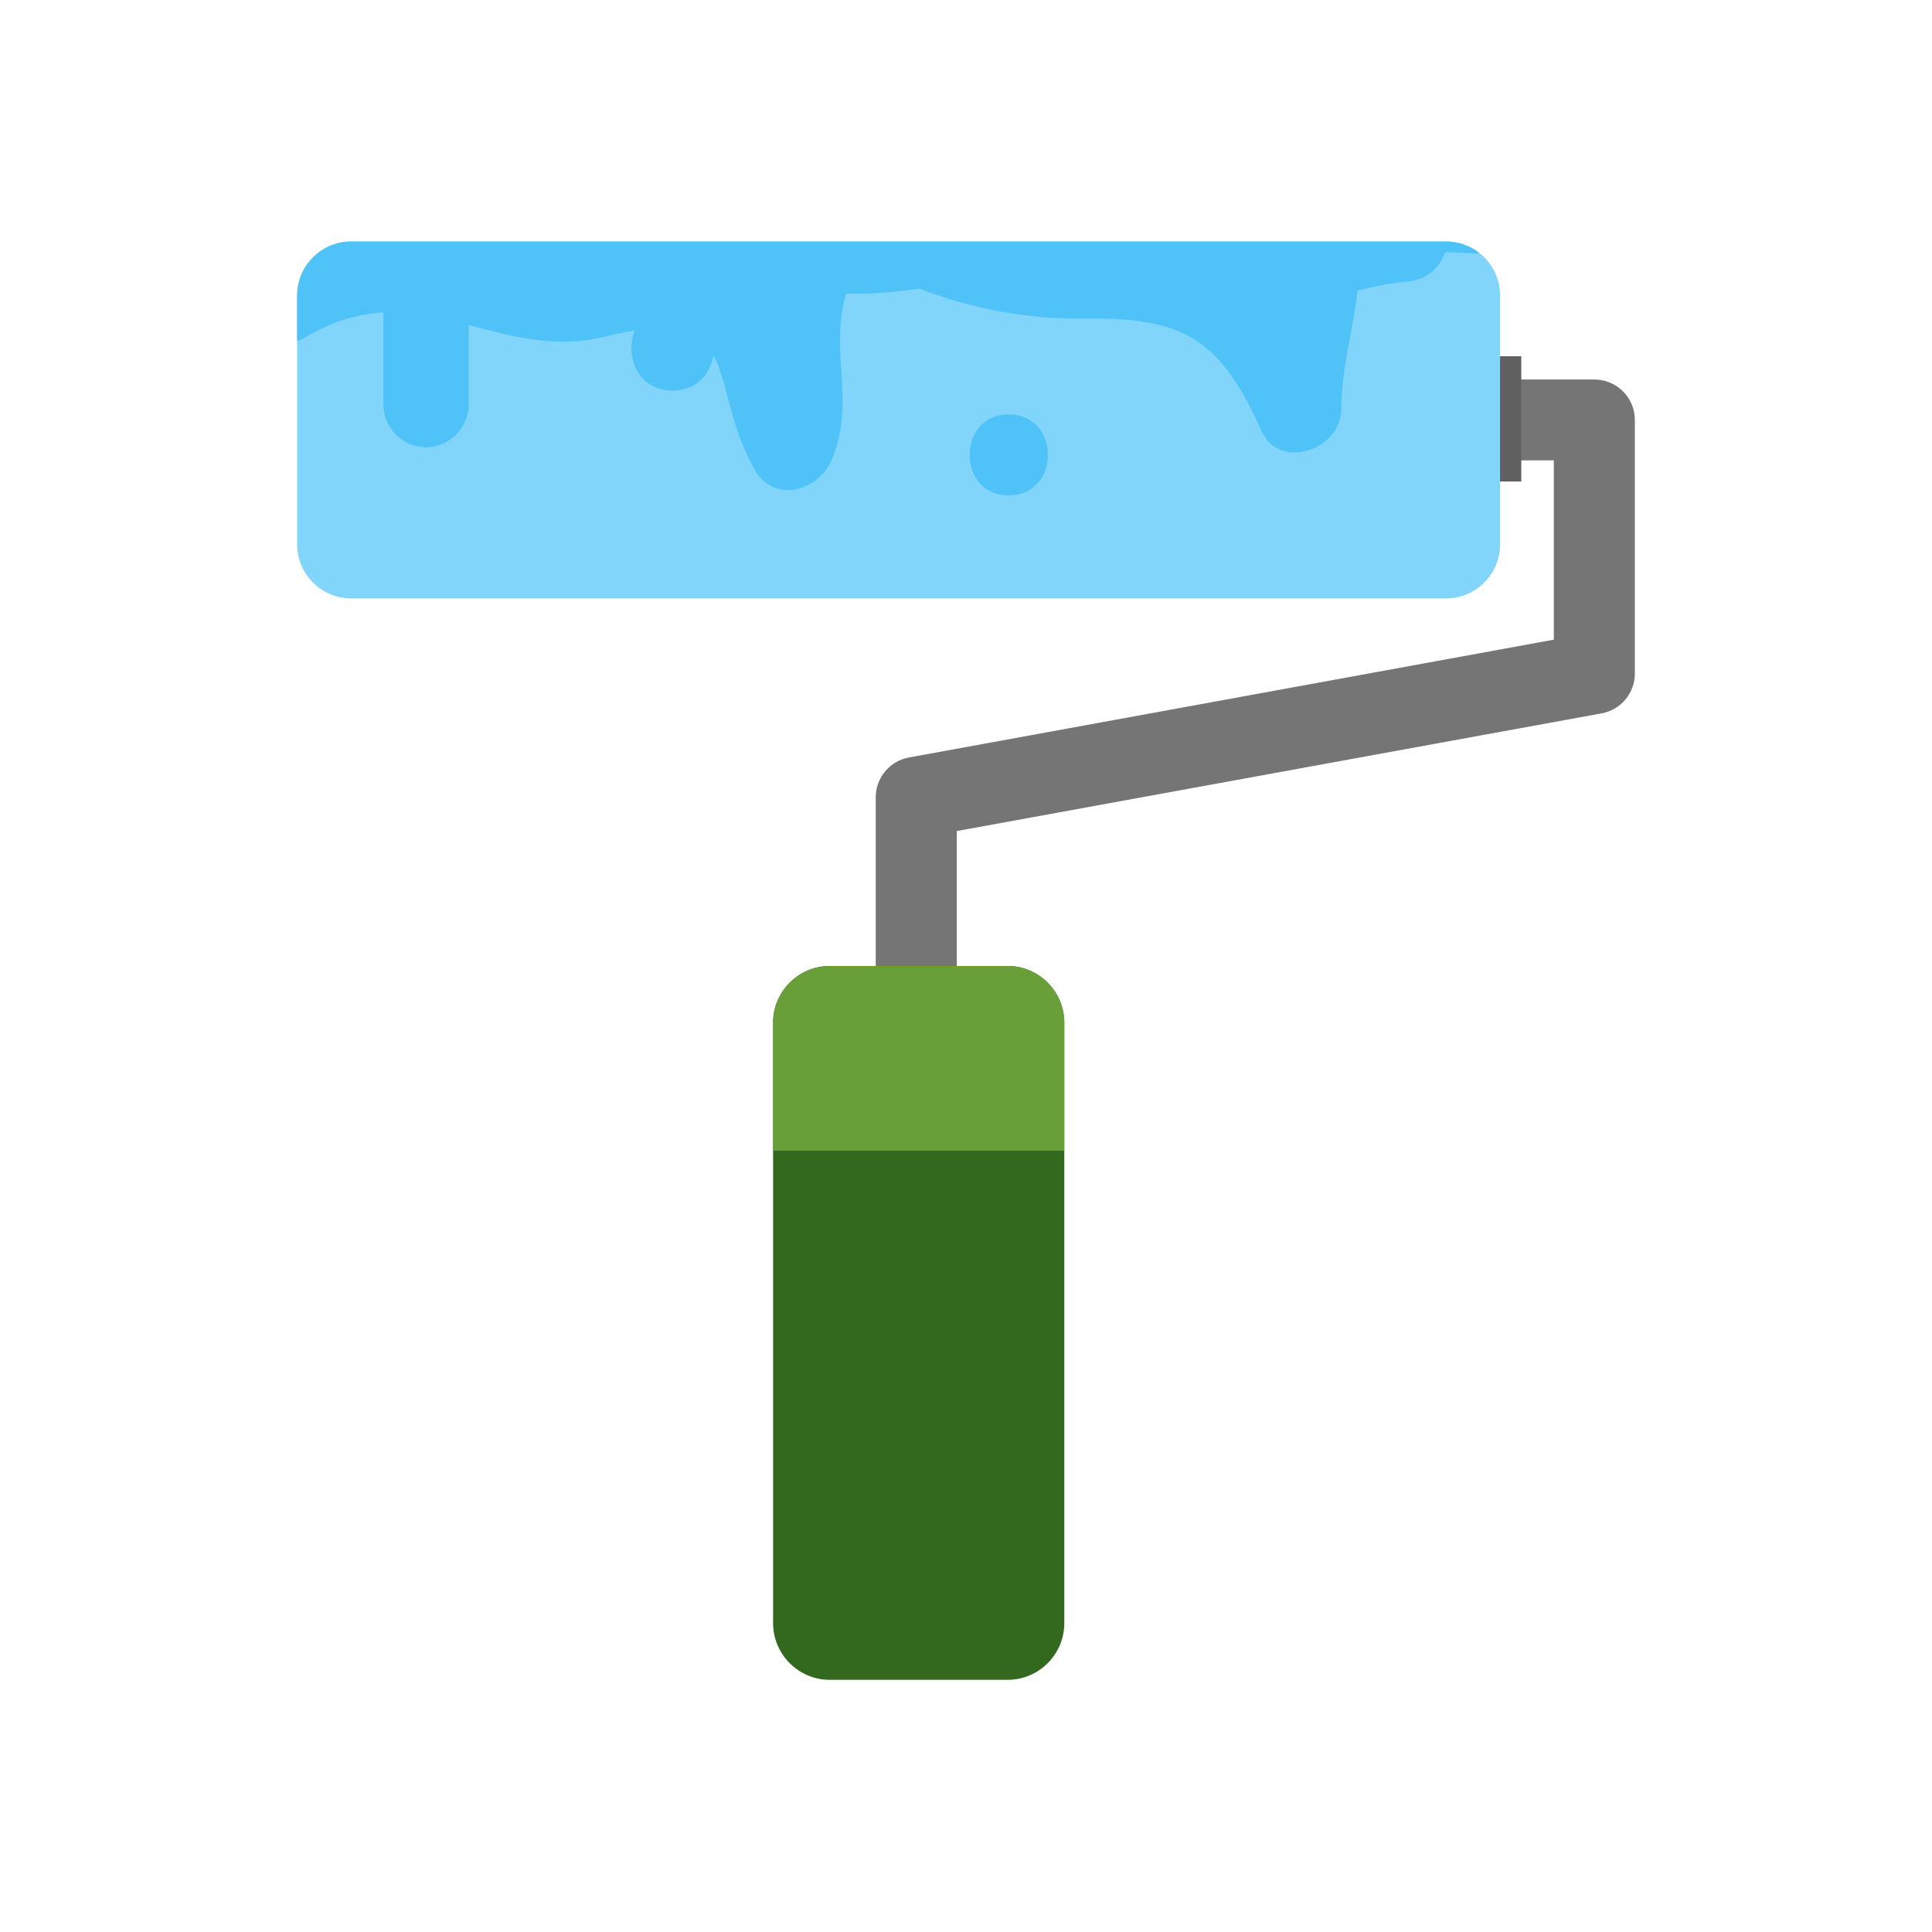 <?xml version="1.0" encoding="UTF-8"?>
<!DOCTYPE svg PUBLIC "-//W3C//DTD SVG 1.1//EN" "http://www.w3.org/Graphics/SVG/1.1/DTD/svg11.dtd">
<!-- Creator: CorelDRAW -->
<svg xmlns="http://www.w3.org/2000/svg" xml:space="preserve" width="2048px" height="2048px" style="shape-rendering:geometricPrecision; text-rendering:geometricPrecision; image-rendering:optimizeQuality; fill-rule:evenodd; clip-rule:evenodd"
viewBox="0 0 2048 2048"
 xmlns:xlink="http://www.w3.org/1999/xlink">
 <defs>
  <style type="text/css">
   <![CDATA[
    .fil0 {fill:none}
    .fil2 {fill:#33691E}
    .fil4 {fill:#616161}
    .fil3 {fill:#689F38}
    .fil6 {fill:#4FC3F7;fill-rule:nonzero}
    .fil1 {fill:#757575;fill-rule:nonzero}
    .fil5 {fill:#81D4FA;fill-rule:nonzero}
   ]]>
  </style>
 </defs>
 <g id="Layer_x0020_1">
  <rect class="fil0" width="2048" height="2048"/>
  <rect class="fil0" x="255.999" y="255.999" width="1536" height="1536"/>
  <path class="fil1" d="M1590.11 488.047l57.007 0 0 190.023 -683.598 124.895c-20.408,3.65 -35.221,21.534 -35.221,42.206l0 183.839 -43.565 0c-31.58,0 -57.15,25.559 -57.15,57.292l287.524 0c0,-31.581 -25.721,-57.292 -57.272,-57.292l-43.585 0 0 -148.07 683.588 -124.763c20.378,-3.781 35.19,-21.523 35.19,-42.185l0 -268.818c0,-23.754 -19.283,-42.895 -43.026,-42.895l-99.893 0c0,-395.464 0,520.203 0,85.77z"/>
  <path class="fil2" d="M879.51 1024l188.685 0c33,0 59.999,27 59.999,59.999l0 636.686c0,32.999 -27,59.999 -59.999,59.999l-188.685 0c-32.999,0 -59.999,-26.999 -59.999,-59.999l0 -636.686c0,-33 26.999,-59.999 59.999,-59.999z"/>
  <path class="fil3" d="M879.51 1024l188.685 0c33,0 59.999,27 59.999,59.999l0 135.775 -308.683 0 0 -135.775c0,-33 26.999,-59.999 59.999,-59.999z"/>
  <rect class="fil4" x="1568" y="377.653" width="44.64" height="132.776"/>
  <path class="fil5" d="M1590.11 313.292c0,-31.723 -25.681,-57.292 -57.252,-57.292l-1160.58 0c-11.882,0 -22.933,3.65 -32.007,9.794 -6.154,4.196 -11.304,9.327 -15.522,15.491 -6.124,9.084 -9.774,20.134 -9.774,32.007l0 263.779c0,11.873 3.65,22.883 9.774,31.976 4.218,6.144 9.369,11.335 15.522,15.522 9.073,6.144 20.125,9.754 32.007,9.754l1160.58 0c31.571,0 57.252,-25.57 57.252,-57.252l0 -89.025 0 -85.77 0 -88.984z"/>
  <g id="_218054696">
   <path id="_218064296" class="fil6" d="M1567.82 267.919c-9.679,-7.475 -21.81,-11.918 -34.968,-11.918l-1160.58 0c-11.882,0 -22.933,3.65 -32.007,9.794 -6.154,4.196 -11.304,9.327 -15.522,15.491 -6.124,9.084 -9.774,20.134 -9.774,32.007l0 47.996c3.087,-0.866 6.038,-2.03 8.719,-3.656 29.739,-17.824 56.956,-25.026 82.88,-26.341 0,0.855 -0.139,1.581 -0.139,2.329l0 95.255c0,24.631 20.463,45.245 45.19,45.245 24.62,0 45.202,-20.614 45.202,-45.245l0 -84.354c45.51,11.915 91.61,25.635 146.087,11.915 11.187,-2.79 20.761,-4.713 29.888,-6.048 -10.441,26.661 2.831,63.645 40.211,63.645 26.053,0 40.35,-18.144 43.139,-38 15.046,27.977 16.67,73.317 43.471,121.2 20.881,37.39 68.893,23.252 82.591,-10.889 25.037,-62.021 -3.548,-113.41 14.735,-175.11 25.187,0.898 51.528,-1.774 77.89,-5.14 57.448,21.8 113.997,32.401 176.979,31.631 102.66,-1.016 141.525,20.934 185.55,119.276 19.299,42.722 84.257,19.31 84.407,-22.804 0.118,-42.85 12.203,-83.948 17.492,-126.212 17.226,-4.403 34.752,-7.951 52.735,-9.574 21.041,-1.881 34.452,-15.302 40.179,-31.204 11.959,0.438 23.874,1.048 35.819,1.613 -0.051,-0.304 -0.11,-0.605 -0.178,-0.904z"/>
   <path id="_218075048" class="fil6" d="M1069.28 439.302c55.335,0 55.335,85.791 0,85.791 -55.325,0 -55.325,-85.791 0,-85.791z"/>
  </g>
 </g>
</svg>
